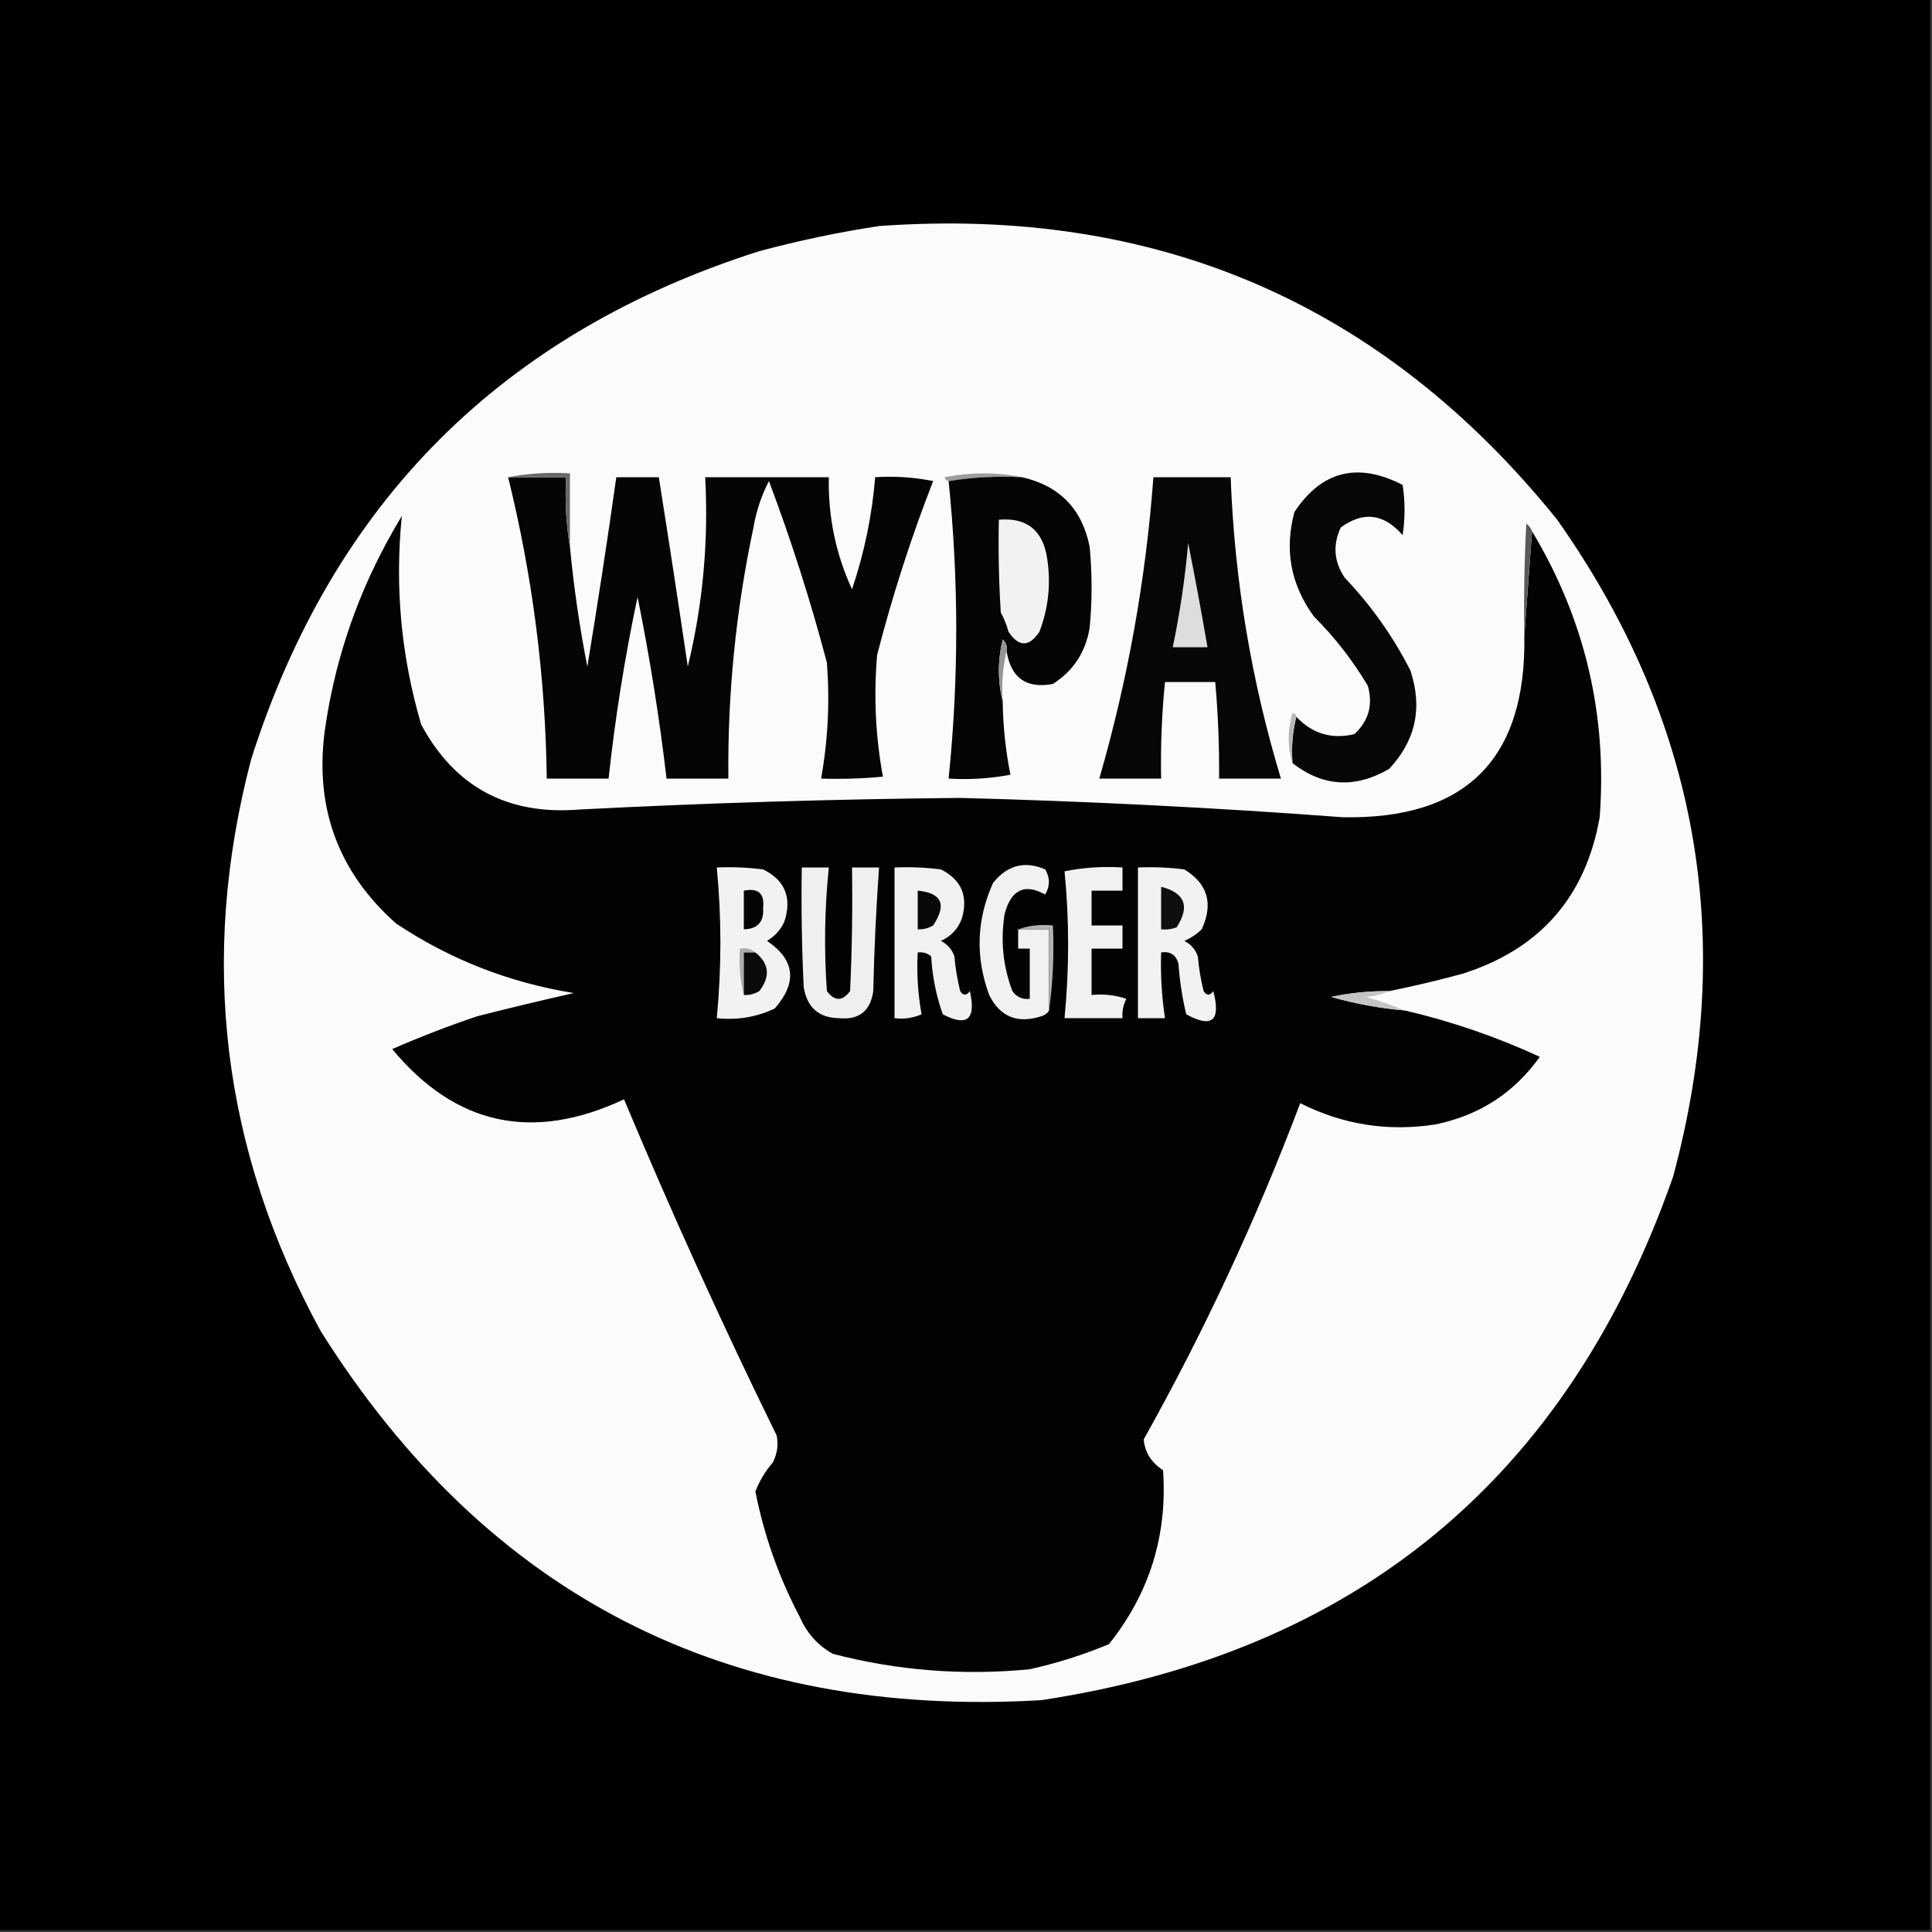 <?xml version="1.0" encoding="UTF-8"?>
<!DOCTYPE svg PUBLIC "-//W3C//DTD SVG 1.1//EN" "http://www.w3.org/Graphics/SVG/1.1/DTD/svg11.dtd">
<svg xmlns="http://www.w3.org/2000/svg" version="1.1" width="500" height="500" style="shape-rendering:geometricPrecision; text-rendering:geometricPrecision; image-rendering:optimizeQuality; fill-rule:evenodd; clip-rule:evenodd" xmlns:xlink="http://www.w3.org/1999/xlink">
<rect width="100%" height="100%" fill="#333333" stroke="none"/>
<g><path style="opacity:1" fill="#000000" d="M -0.5,-0.5 C 166.167,-0.5 332.833,-0.5 499.5,-0.5C 499.5,166.167 499.5,332.833 499.5,499.5C 332.833,499.5 166.167,499.5 -0.5,499.5C -0.5,332.833 -0.5,166.167 -0.5,-0.5 Z"/></g>
<g><path style="opacity:1" fill="#fbfbfb" d="M 227.5,58.5 C 299.489,53.31 357.989,78.643 403,134.5C 439.556,186.367 449.556,243.034 433,304.5C 405.735,382.425 351.235,427.591 269.5,440C 188.223,444.781 126.056,412.948 83,344.5C 57.416,297.583 51.416,248.249 65,196.5C 86.167,130 130,86.167 196.5,65C 206.85,62.231 217.184,60.065 227.5,58.5 Z"/></g>
<g><path style="opacity:1" fill="#9c9c9c" d="M 264.5,123.5 C 257.978,123.177 251.645,123.51 245.5,124.5C 244.957,124.44 244.624,124.107 244.5,123.5C 251.322,122.182 257.989,122.182 264.5,123.5 Z"/></g>
<g><path style="opacity:1" fill="#070707" d="M 334.5,197.5 C 334.183,193.298 334.517,189.298 335.5,185.5C 339.598,189.876 344.598,191.376 350.5,190C 354.203,186.604 355.369,182.437 354,177.5C 350.098,170.928 345.431,164.928 340,159.5C 334.025,151.274 332.359,142.274 335,132.5C 342.042,121.856 351.376,119.523 363,125.5C 363.667,129.833 363.667,134.167 363,138.5C 358.155,132.911 352.822,132.244 347,136.5C 344.879,140.997 345.212,145.33 348,149.5C 354.832,156.667 360.499,164.667 365,173.5C 368.22,183.153 366.386,191.653 359.5,199C 350.709,204.111 342.376,203.611 334.5,197.5 Z"/></g>
<g><path style="opacity:1" fill="#050505" d="M 131.5,123.5 C 136.5,123.5 141.5,123.5 146.5,123.5C 146.177,129.69 146.51,135.69 147.5,141.5C 148.486,151.902 149.986,162.235 152,172.5C 154.697,156.184 157.197,139.851 159.5,123.5C 163.167,123.5 166.833,123.5 170.5,123.5C 173.081,139.808 175.581,156.141 178,172.5C 181.902,156.434 183.402,140.1 182.5,123.5C 193.167,123.5 203.833,123.5 214.5,123.5C 214.285,133.691 216.285,143.357 220.5,152.5C 223.677,143.11 225.677,133.444 226.5,123.5C 231.544,123.173 236.544,123.506 241.5,124.5C 235.769,139.194 230.935,154.194 227,169.5C 226.085,180.121 226.585,190.621 228.5,201C 223.177,201.499 217.844,201.666 212.5,201.5C 214.277,191.571 214.777,181.571 214,171.5C 209.805,155.581 204.805,139.914 199,124.5C 197.059,128.249 195.726,132.249 195,136.5C 190.445,157.936 188.279,179.602 188.5,201.5C 183.167,201.5 177.833,201.5 172.5,201.5C 170.649,185.725 168.149,170.059 165,154.5C 161.718,169.963 159.218,185.63 157.5,201.5C 152.167,201.5 146.833,201.5 141.5,201.5C 141.159,175.091 137.825,149.091 131.5,123.5 Z"/></g>
<g><path style="opacity:1" fill="#050505" d="M 264.5,123.5 C 274.223,125.723 280.056,131.723 282,141.5C 282.667,148.5 282.667,155.5 282,162.5C 280.943,168.796 277.777,173.629 272.5,177C 265.632,178.307 261.632,175.474 260.5,168.5C 260.719,167.325 260.386,166.325 259.5,165.5C 258.185,170.986 258.185,176.32 259.5,181.5C 259.583,187.91 260.249,194.244 261.5,200.5C 256.208,201.495 250.875,201.828 245.5,201.5C 248.132,175.811 248.132,150.145 245.5,124.5C 251.645,123.51 257.978,123.177 264.5,123.5 Z"/></g>
<g><path style="opacity:1" fill="#060606" d="M 298.5,123.5 C 305.167,123.5 311.833,123.5 318.5,123.5C 319.475,150.046 323.809,176.046 331.5,201.5C 326.167,201.5 320.833,201.5 315.5,201.5C 315.573,193.146 315.24,184.812 314.5,176.5C 310.167,176.5 305.833,176.5 301.5,176.5C 300.668,184.805 300.335,193.138 300.5,201.5C 295.167,201.5 289.833,201.5 284.5,201.5C 291.866,176 296.533,150 298.5,123.5 Z"/></g>
<g><path style="opacity:1" fill="#696969" d="M 131.5,123.5 C 136.64,122.512 141.974,122.179 147.5,122.5C 147.5,128.833 147.5,135.167 147.5,141.5C 146.51,135.69 146.177,129.69 146.5,123.5C 141.5,123.5 136.5,123.5 131.5,123.5 Z"/></g>
<g><path style="opacity:1" fill="#f2f2f2" d="M 258.5,134.5 C 265.733,133.893 269.9,137.226 271,144.5C 272.011,151.024 271.345,157.357 269,163.5C 266.333,167.5 263.667,167.5 261,163.5C 260.529,161.754 259.862,160.087 259,158.5C 258.5,150.507 258.334,142.507 258.5,134.5 Z"/></g>
<g><path style="opacity:1" fill="#020202" d="M 394.5,164.5 C 395.167,155.5 395.833,146.5 396.5,137.5C 410.153,160.257 415.987,184.924 414,211.5C 410.363,232.139 398.53,245.639 378.5,252C 372.218,253.714 365.885,255.214 359.5,256.5C 354.448,256.45 349.448,256.95 344.5,258C 350.725,259.77 357.059,260.937 363.5,261.5C 375.477,264.271 387.144,268.271 398.5,273.5C 391.853,282.832 382.853,288.665 371.5,291C 359.213,292.909 347.546,291.076 336.5,285.5C 325.17,315.494 311.67,344.494 296,372.5C 296.265,375.82 297.931,378.487 301,380.5C 302.163,397.344 297.496,412.344 287,425.5C 280.389,428.259 273.556,430.425 266.5,432C 249.206,433.69 232.206,432.356 215.5,428C 211.612,425.778 208.779,422.612 207,418.5C 201.574,408.22 197.74,397.387 195.5,386C 196.541,383.277 198.041,380.777 200,378.5C 201.15,376.246 201.484,373.913 201,371.5C 186.961,342.878 173.795,313.878 161.5,284.5C 137.878,295.588 117.878,291.255 101.5,271.5C 108.677,268.368 116.01,265.534 123.5,263C 131.811,260.893 140.144,258.893 148.5,257C 131.801,254.311 116.468,248.311 102.5,239C 87.653,225.799 81.487,209.299 84,189.5C 85.963,175.24 89.963,161.574 96,148.5C 98.397,143.373 101.064,138.373 104,133.5C 102.141,151.84 103.807,169.84 109,187.5C 117.7,203.688 131.366,211.022 150,209.5C 182.81,207.81 215.643,206.81 248.5,206.5C 281.539,207.36 314.539,209.027 347.5,211.5C 379.371,212.117 395.038,196.451 394.5,164.5 Z"/></g>
<g><path style="opacity:1" fill="#dddddd" d="M 307.5,140.5 C 309.255,149.348 310.922,158.348 312.5,167.5C 309.5,167.5 306.5,167.5 303.5,167.5C 305.375,158.585 306.708,149.585 307.5,140.5 Z"/></g>
<g><path style="opacity:1" fill="#595959" d="M 396.5,137.5 C 395.833,146.5 395.167,155.5 394.5,164.5C 394.334,154.828 394.5,145.161 395,135.5C 395.717,136.044 396.217,136.711 396.5,137.5 Z"/></g>
<g><path style="opacity:1" fill="#959595" d="M 260.5,168.5 C 259.515,172.634 259.182,176.968 259.5,181.5C 258.185,176.32 258.185,170.986 259.5,165.5C 260.386,166.325 260.719,167.325 260.5,168.5 Z"/></g>
<g><path style="opacity:1" fill="#b8b8b8" d="M 335.5,185.5 C 334.517,189.298 334.183,193.298 334.5,197.5C 333.189,193.317 333.189,188.984 334.5,184.5C 335.107,184.624 335.44,184.957 335.5,185.5 Z"/></g>
<g><path style="opacity:1" fill="#f2f2f2" d="M 185.5,224.5 C 189.514,224.334 193.514,224.501 197.5,225C 203.169,227.815 205.002,232.315 203,238.5C 202.027,240.64 200.527,242.307 198.5,243.5C 205.747,248.413 206.414,254.246 200.5,261C 195.777,263.235 190.777,264.069 185.5,263.5C 186.749,250.474 186.749,237.474 185.5,224.5 Z"/></g>
<g><path style="opacity:1" fill="#efefef" d="M 207.5,224.5 C 209.833,224.5 212.167,224.5 214.5,224.5C 213.404,235.133 213.237,245.8 214,256.5C 216,259.167 218,259.167 220,256.5C 220.5,245.839 220.667,235.172 220.5,224.5C 222.833,224.5 225.167,224.5 227.5,224.5C 226.737,235.134 226.237,245.801 226,256.5C 225.262,261.706 222.262,264.039 217,263.5C 211.869,263.375 208.869,260.709 208,255.5C 207.5,245.172 207.334,234.839 207.5,224.5 Z"/></g>
<g><path style="opacity:1" fill="#f1f1f1" d="M 231.5,224.5 C 235.514,224.334 239.514,224.501 243.5,225C 248.732,227.633 250.565,231.799 249,237.5C 248.031,240.302 246.198,242.302 243.5,243.5C 245.197,244.364 246.363,245.697 247,247.5C 247.256,250.557 247.756,253.557 248.5,256.5C 249.274,257.711 250.107,257.711 251,256.5C 252.654,263.808 250.321,265.808 244,262.5C 242.268,257.65 241.268,252.65 241,247.5C 239.989,246.663 238.822,246.33 237.5,246.5C 237.215,251.897 237.549,257.23 238.5,262.5C 236.257,263.474 233.924,263.808 231.5,263.5C 231.5,250.5 231.5,237.5 231.5,224.5 Z"/></g>
<g><path style="opacity:1" fill="#f1f1f1" d="M 263.5,240.5 C 266.167,240.5 268.833,240.5 271.5,240.5C 271.5,247.5 271.5,254.5 271.5,261.5C 271.082,262.222 270.416,262.722 269.5,263C 263.315,265.002 258.815,263.169 256,257.5C 252.387,247.661 252.72,237.995 257,228.5C 260.698,223.884 265.198,222.718 270.5,225C 271.769,227.139 271.769,229.305 270.5,231.5C 265.188,228.551 261.688,230.217 260,236.5C 258.902,243.385 259.569,250.051 262,256.5C 263.11,258.037 264.61,258.703 266.5,258.5C 266.5,254.167 266.5,249.833 266.5,245.5C 265.5,245.5 264.5,245.5 263.5,245.5C 263.5,243.833 263.5,242.167 263.5,240.5 Z"/></g>
<g><path style="opacity:1" fill="#f1f1f1" d="M 275.5,225.5 C 280.305,224.513 285.305,224.179 290.5,224.5C 290.5,226.5 290.5,228.5 290.5,230.5C 287.833,230.5 285.167,230.5 282.5,230.5C 282.5,233.5 282.5,236.5 282.5,239.5C 285.167,239.5 287.833,239.5 290.5,239.5C 290.5,241.5 290.5,243.5 290.5,245.5C 287.833,245.5 285.167,245.5 282.5,245.5C 282.5,249.5 282.5,253.5 282.5,257.5C 285.572,257.183 288.572,257.516 291.5,258.5C 290.691,260.071 290.357,261.738 290.5,263.5C 285.5,263.5 280.5,263.5 275.5,263.5C 276.742,250.682 276.742,238.015 275.5,225.5 Z"/></g>
<g><path style="opacity:1" fill="#f2f2f2" d="M 294.5,224.5 C 298.514,224.334 302.514,224.501 306.5,225C 312.567,228.717 314.067,233.884 311,240.5C 309.693,241.772 308.193,242.772 306.5,243.5C 308.197,244.364 309.363,245.697 310,247.5C 310.256,250.557 310.756,253.557 311.5,256.5C 312.274,257.711 313.107,257.711 314,256.5C 316.011,264.17 313.678,266.17 307,262.5C 305.97,258.227 305.303,253.894 305,249.5C 304.411,247.137 302.911,246.137 300.5,246.5C 300.313,252.212 300.646,257.879 301.5,263.5C 299.167,263.5 296.833,263.5 294.5,263.5C 294.5,250.5 294.5,237.5 294.5,224.5 Z"/></g>
<g><path style="opacity:1" fill="#050505" d="M 192.5,230.5 C 196.24,229.741 197.907,231.241 197.5,235C 197.729,238.603 196.062,240.436 192.5,240.5C 192.5,237.167 192.5,233.833 192.5,230.5 Z"/></g>
<g><path style="opacity:1" fill="#080808" d="M 237.5,230.5 C 243.749,231.099 245.082,234.099 241.5,239.5C 240.264,240.246 238.93,240.579 237.5,240.5C 237.5,237.167 237.5,233.833 237.5,230.5 Z"/></g>
<g><path style="opacity:1" fill="#0f0f0f" d="M 300.5,229.5 C 306.687,231.077 308.02,234.577 304.5,240C 303.207,240.49 301.873,240.657 300.5,240.5C 300.5,236.833 300.5,233.167 300.5,229.5 Z"/></g>
<g><path style="opacity:1" fill="#b2b2b2" d="M 263.5,240.5 C 266.287,239.523 269.287,239.19 272.5,239.5C 272.825,247.019 272.492,254.352 271.5,261.5C 271.5,254.5 271.5,247.5 271.5,240.5C 268.833,240.5 266.167,240.5 263.5,240.5 Z"/></g>
<g><path style="opacity:1" fill="#acacac" d="M 195.5,246.5 C 194.5,246.5 193.5,246.5 192.5,246.5C 192.5,250.167 192.5,253.833 192.5,257.5C 191.517,253.702 191.183,249.702 191.5,245.5C 193.099,245.232 194.432,245.566 195.5,246.5 Z"/></g>
<g><path style="opacity:1" fill="#0b0b0b" d="M 195.5,246.5 C 199.088,249.389 199.421,252.722 196.5,256.5C 195.264,257.246 193.93,257.579 192.5,257.5C 192.5,253.833 192.5,250.167 192.5,246.5C 193.5,246.5 194.5,246.5 195.5,246.5 Z"/></g>
<g><path style="opacity:1" fill="#c5c5c5" d="M 359.5,256.5 C 357.708,257.309 355.708,257.809 353.5,258C 357.004,258.986 360.337,260.153 363.5,261.5C 357.059,260.937 350.725,259.77 344.5,258C 349.448,256.95 354.448,256.45 359.5,256.5 Z"/></g>
</svg>
